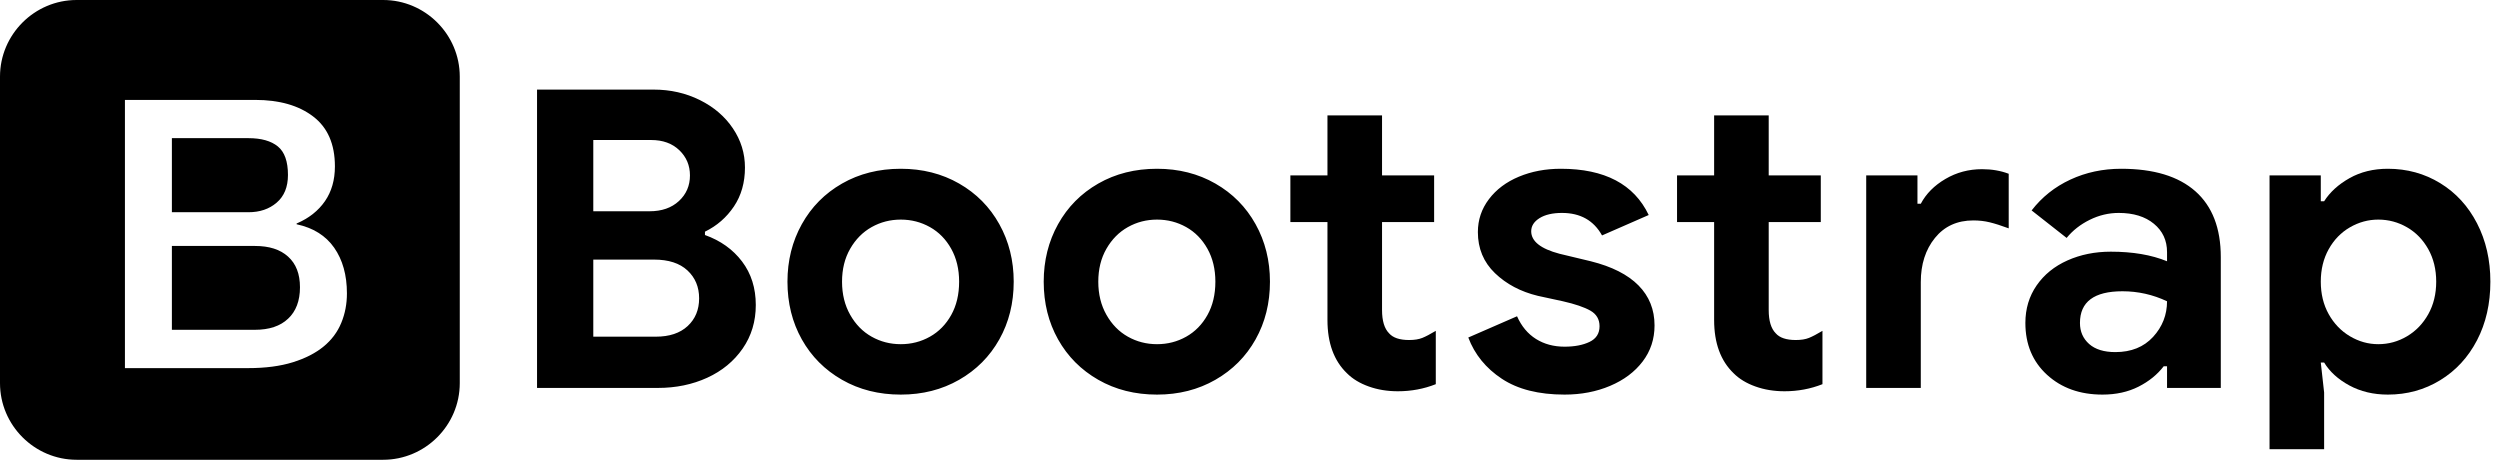 <?xml version="1.0" encoding="UTF-8"?>
<svg width="174px" height="32px" viewBox="0 0 174 32" version="1.1" xmlns="http://www.w3.org/2000/svg" xmlns:xlink="http://www.w3.org/1999/xlink">
    <!-- Generator: Sketch 59.1 (86144) - https://sketch.com -->
    <title>Group</title>
    <desc>Created with Sketch.</desc>
    <g id="Page-1" stroke="none" stroke-width="1">
        <g id="Group">
            <g id="Bootstrap_logo">
                <path d="M26.667,0 C29.6,0 32,2.4 32,5.333 L32,26.667 C32,29.6 29.6,32 26.667,32 L5.333,32 C2.4,32 0,29.6 0,26.667 L0,5.333 C0,2.4 2.4,0 5.333,0 L26.667,0 Z M17.767,6.954 L8.695,6.954 L8.695,25.621 L17.271,25.621 C18.473,25.621 19.508,25.485 20.382,25.213 C21.255,24.941 21.966,24.575 22.525,24.115 C23.085,23.655 23.493,23.106 23.754,22.468 C24.016,21.835 24.146,21.15 24.146,20.418 C24.146,19.142 23.848,18.086 23.258,17.239 C22.667,16.397 21.793,15.854 20.643,15.608 L20.643,15.608 L20.643,15.556 C21.501,15.19 22.159,14.667 22.62,13.997 C23.08,13.328 23.31,12.523 23.31,11.582 C23.31,10.029 22.803,8.873 21.793,8.105 C20.784,7.336 19.441,6.954 17.767,6.954 L17.767,6.954 Z M17.741,17.119 C18.735,17.119 19.498,17.359 20.052,17.861 C20.607,18.363 20.878,19.069 20.878,19.995 C20.878,20.936 20.601,21.668 20.052,22.18 C19.508,22.698 18.735,22.954 17.741,22.954 L17.741,22.954 L11.963,22.954 L11.963,17.119 Z M17.297,9.616 C18.186,9.616 18.865,9.809 19.336,10.191 C19.807,10.573 20.042,11.237 20.042,12.178 C20.042,13.014 19.78,13.652 19.258,14.102 C18.735,14.552 18.081,14.771 17.297,14.771 L17.297,14.771 L11.963,14.771 L11.963,9.616 Z" id="Combined-Shape"></path>
            </g>
            <path d="M37.378,6.236 L45.498,6.236 C46.658,6.236 47.726,6.478 48.703,6.961 C49.679,7.444 50.447,8.102 51.008,8.933 C51.569,9.764 51.849,10.673 51.849,11.659 C51.849,12.703 51.593,13.607 51.081,14.37 C50.568,15.134 49.896,15.719 49.065,16.125 L49.065,16.357 C50.148,16.744 51.008,17.357 51.646,18.198 C52.284,19.04 52.603,20.05 52.603,21.229 C52.603,22.37 52.299,23.38 51.69,24.259 C51.08,25.139 50.259,25.816 49.224,26.29 C48.19,26.763 47.045,27 45.788,27 L37.378,27 L37.378,6.236 Z M45.208,14.704 C46.059,14.704 46.74,14.467 47.252,13.993 C47.765,13.52 48.021,12.925 48.021,12.21 C48.021,11.514 47.775,10.929 47.282,10.456 C46.788,9.982 46.136,9.745 45.324,9.745 L41.293,9.745 L41.293,14.704 L45.208,14.704 Z M45.643,23.433 C46.59,23.433 47.33,23.187 47.861,22.694 C48.393,22.2 48.659,21.558 48.659,20.765 C48.659,19.972 48.388,19.325 47.847,18.822 C47.306,18.319 46.532,18.068 45.527,18.068 L41.293,18.068 L41.293,23.433 L45.643,23.433 Z M62.695,27.464 C61.168,27.464 59.805,27.121 58.606,26.434 C57.407,25.748 56.475,24.811 55.807,23.622 C55.14,22.432 54.807,21.094 54.807,19.605 C54.807,18.136 55.14,16.802 55.807,15.603 C56.475,14.404 57.407,13.462 58.606,12.775 C59.805,12.089 61.168,11.746 62.695,11.746 C64.203,11.746 65.556,12.089 66.755,12.775 C67.954,13.462 68.886,14.404 69.553,15.603 C70.221,16.802 70.554,18.136 70.554,19.605 C70.554,21.094 70.221,22.432 69.553,23.622 C68.886,24.811 67.954,25.748 66.755,26.434 C65.556,27.121 64.203,27.464 62.695,27.464 Z M62.695,23.955 C63.43,23.955 64.106,23.781 64.725,23.433 C65.344,23.085 65.837,22.582 66.204,21.925 C66.571,21.268 66.755,20.494 66.755,19.605 C66.755,18.735 66.571,17.971 66.204,17.314 C65.837,16.657 65.344,16.154 64.725,15.806 C64.106,15.458 63.43,15.284 62.695,15.284 C61.96,15.284 61.284,15.458 60.665,15.806 C60.046,16.154 59.549,16.657 59.172,17.314 C58.794,17.971 58.606,18.735 58.606,19.605 C58.606,20.475 58.794,21.243 59.172,21.91 C59.549,22.578 60.046,23.085 60.665,23.433 C61.284,23.781 61.96,23.955 62.695,23.955 Z M80.53,27.464 C79.003,27.464 77.64,27.121 76.441,26.434 C75.242,25.748 74.31,24.811 73.642,23.622 C72.975,22.432 72.642,21.094 72.642,19.605 C72.642,18.136 72.975,16.802 73.642,15.603 C74.31,14.404 75.242,13.462 76.441,12.775 C77.64,12.089 79.003,11.746 80.53,11.746 C82.038,11.746 83.391,12.089 84.59,12.775 C85.789,13.462 86.721,14.404 87.388,15.603 C88.056,16.802 88.389,18.136 88.389,19.605 C88.389,21.094 88.056,22.432 87.388,23.622 C86.721,24.811 85.789,25.748 84.59,26.434 C83.391,27.121 82.038,27.464 80.53,27.464 Z M80.53,23.955 C81.265,23.955 81.941,23.781 82.56,23.433 C83.179,23.085 83.672,22.582 84.039,21.925 C84.406,21.268 84.59,20.494 84.59,19.605 C84.59,18.735 84.406,17.971 84.039,17.314 C83.672,16.657 83.179,16.154 82.56,15.806 C81.941,15.458 81.265,15.284 80.53,15.284 C79.795,15.284 79.119,15.458 78.5,15.806 C77.881,16.154 77.384,16.657 77.007,17.314 C76.629,17.971 76.441,18.735 76.441,19.605 C76.441,20.475 76.629,21.243 77.007,21.91 C77.384,22.578 77.881,23.085 78.5,23.433 C79.119,23.781 79.795,23.955 80.53,23.955 Z M97.292,27.232 C96.557,27.232 95.881,27.121 95.262,26.898 C94.643,26.676 94.141,26.372 93.754,25.985 C92.845,25.115 92.391,23.878 92.391,22.273 L92.391,15.458 L89.81,15.458 L89.81,12.21 L92.391,12.21 L92.391,8.034 L96.19,8.034 L96.19,12.21 L99.815,12.21 L99.815,15.458 L96.19,15.458 L96.19,21.577 C96.19,22.331 96.354,22.872 96.683,23.201 C96.954,23.51 97.418,23.665 98.075,23.665 C98.442,23.665 98.747,23.617 98.989,23.52 C99.23,23.423 99.544,23.259 99.931,23.027 L99.931,26.739 C99.1,27.068 98.22,27.232 97.292,27.232 Z M108.892,27.464 C107.094,27.464 105.639,27.097 104.528,26.362 C103.416,25.627 102.638,24.67 102.193,23.491 L105.586,22.012 C105.895,22.708 106.335,23.235 106.906,23.593 C107.476,23.95 108.138,24.129 108.892,24.129 C109.588,24.129 110.168,24.018 110.632,23.796 C111.096,23.573 111.328,23.211 111.328,22.708 C111.328,22.225 111.115,21.862 110.69,21.62 C110.265,21.379 109.627,21.161 108.776,20.968 L107.036,20.591 C105.837,20.301 104.842,19.774 104.049,19.011 C103.256,18.247 102.86,17.295 102.86,16.154 C102.86,15.303 103.116,14.54 103.629,13.863 C104.141,13.186 104.837,12.664 105.716,12.297 C106.596,11.93 107.568,11.746 108.631,11.746 C111.686,11.746 113.725,12.819 114.75,14.965 L111.502,16.386 C110.922,15.342 109.994,14.82 108.718,14.82 C108.061,14.82 107.539,14.941 107.152,15.182 C106.765,15.424 106.572,15.729 106.572,16.096 C106.572,16.792 107.229,17.314 108.544,17.662 L110.719,18.184 C112.188,18.551 113.295,19.112 114.04,19.866 C114.784,20.62 115.156,21.548 115.156,22.65 C115.156,23.597 114.881,24.433 114.329,25.159 C113.778,25.884 113.025,26.449 112.067,26.855 C111.11,27.261 110.052,27.464 108.892,27.464 Z M124.204,27.232 C123.469,27.232 122.793,27.121 122.174,26.898 C121.555,26.676 121.053,26.372 120.666,25.985 C119.757,25.115 119.303,23.878 119.303,22.273 L119.303,15.458 L116.722,15.458 L116.722,12.21 L119.303,12.21 L119.303,8.034 L123.102,8.034 L123.102,12.21 L126.727,12.21 L126.727,15.458 L123.102,15.458 L123.102,21.577 C123.102,22.331 123.266,22.872 123.595,23.201 C123.866,23.51 124.33,23.665 124.987,23.665 C125.354,23.665 125.659,23.617 125.9,23.52 C126.142,23.423 126.456,23.259 126.843,23.027 L126.843,26.739 C126.012,27.068 125.132,27.232 124.204,27.232 Z M129.888,12.21 L133.455,12.21 L133.455,14.182 L133.687,14.182 C134.054,13.486 134.625,12.911 135.398,12.457 C136.171,12.002 137.022,11.775 137.95,11.775 C138.627,11.775 139.245,11.881 139.806,12.094 L139.806,15.893 C139.284,15.7 138.844,15.56 138.487,15.473 C138.129,15.385 137.747,15.342 137.341,15.342 C136.22,15.342 135.33,15.748 134.673,16.56 C134.016,17.372 133.687,18.397 133.687,19.634 L133.687,27 L129.888,27 L129.888,12.21 Z M146.331,27.464 C144.765,27.464 143.479,27.005 142.474,26.087 C141.469,25.168 140.966,23.965 140.966,22.476 C140.966,21.49 141.227,20.62 141.749,19.866 C142.271,19.112 142.986,18.532 143.895,18.126 C144.804,17.72 145.809,17.517 146.911,17.517 C148.438,17.517 149.743,17.739 150.826,18.184 L150.826,17.546 C150.826,16.734 150.522,16.077 149.912,15.574 C149.303,15.071 148.487,14.82 147.462,14.82 C146.766,14.82 146.094,14.979 145.446,15.299 C144.799,15.618 144.262,16.038 143.837,16.56 L141.401,14.646 C142.116,13.718 143.015,13.003 144.098,12.5 C145.181,11.997 146.36,11.746 147.636,11.746 C149.898,11.746 151.619,12.268 152.798,13.312 C153.977,14.356 154.567,15.883 154.567,17.894 L154.567,27 L150.826,27 L150.826,25.492 L150.594,25.492 C150.149,26.072 149.565,26.546 148.839,26.913 C148.114,27.28 147.278,27.464 146.331,27.464 Z M147.23,24.506 C148.332,24.506 149.207,24.153 149.855,23.448 C150.502,22.742 150.826,21.915 150.826,20.968 C149.84,20.504 148.806,20.272 147.723,20.272 C145.751,20.272 144.765,21.007 144.765,22.476 C144.765,23.075 144.978,23.563 145.403,23.941 C145.828,24.318 146.437,24.506 147.23,24.506 Z" id="Bootstrap"></path>
            <path d="M166.196,11.746 C167.53,11.746 168.743,12.079 169.835,12.746 C170.928,13.414 171.783,14.346 172.402,15.545 C173.021,16.744 173.33,18.097 173.33,19.605 C173.33,21.132 173.021,22.49 172.402,23.68 C171.783,24.869 170.928,25.796 169.835,26.463 C168.743,27.131 167.53,27.464 166.196,27.464 C165.191,27.464 164.297,27.251 163.513,26.826 C162.73,26.401 162.146,25.869 161.759,25.231 L161.527,25.231 L161.759,27.319 L161.759,31.264 L157.96,31.264 L157.96,12.21 L161.527,12.21 L161.527,14.008 L161.759,14.008 C162.165,13.37 162.755,12.834 163.528,12.399 C164.301,11.963 165.191,11.746 166.196,11.746 Z M165.529,15.284 C164.833,15.284 164.176,15.463 163.557,15.82 C162.938,16.178 162.445,16.686 162.078,17.343 C161.711,18 161.527,18.754 161.527,19.605 C161.527,20.456 161.711,21.21 162.078,21.867 C162.445,22.524 162.938,23.037 163.557,23.404 C164.176,23.771 164.833,23.955 165.529,23.955 C166.244,23.955 166.911,23.771 167.53,23.404 C168.149,23.037 168.642,22.524 169.009,21.867 C169.376,21.21 169.56,20.456 169.56,19.605 C169.56,18.754 169.376,18 169.009,17.343 C168.642,16.686 168.149,16.178 167.53,15.82 C166.911,15.463 166.244,15.284 165.529,15.284 Z" id="Combined-Shape"></path>
        </g>
    </g>
</svg>